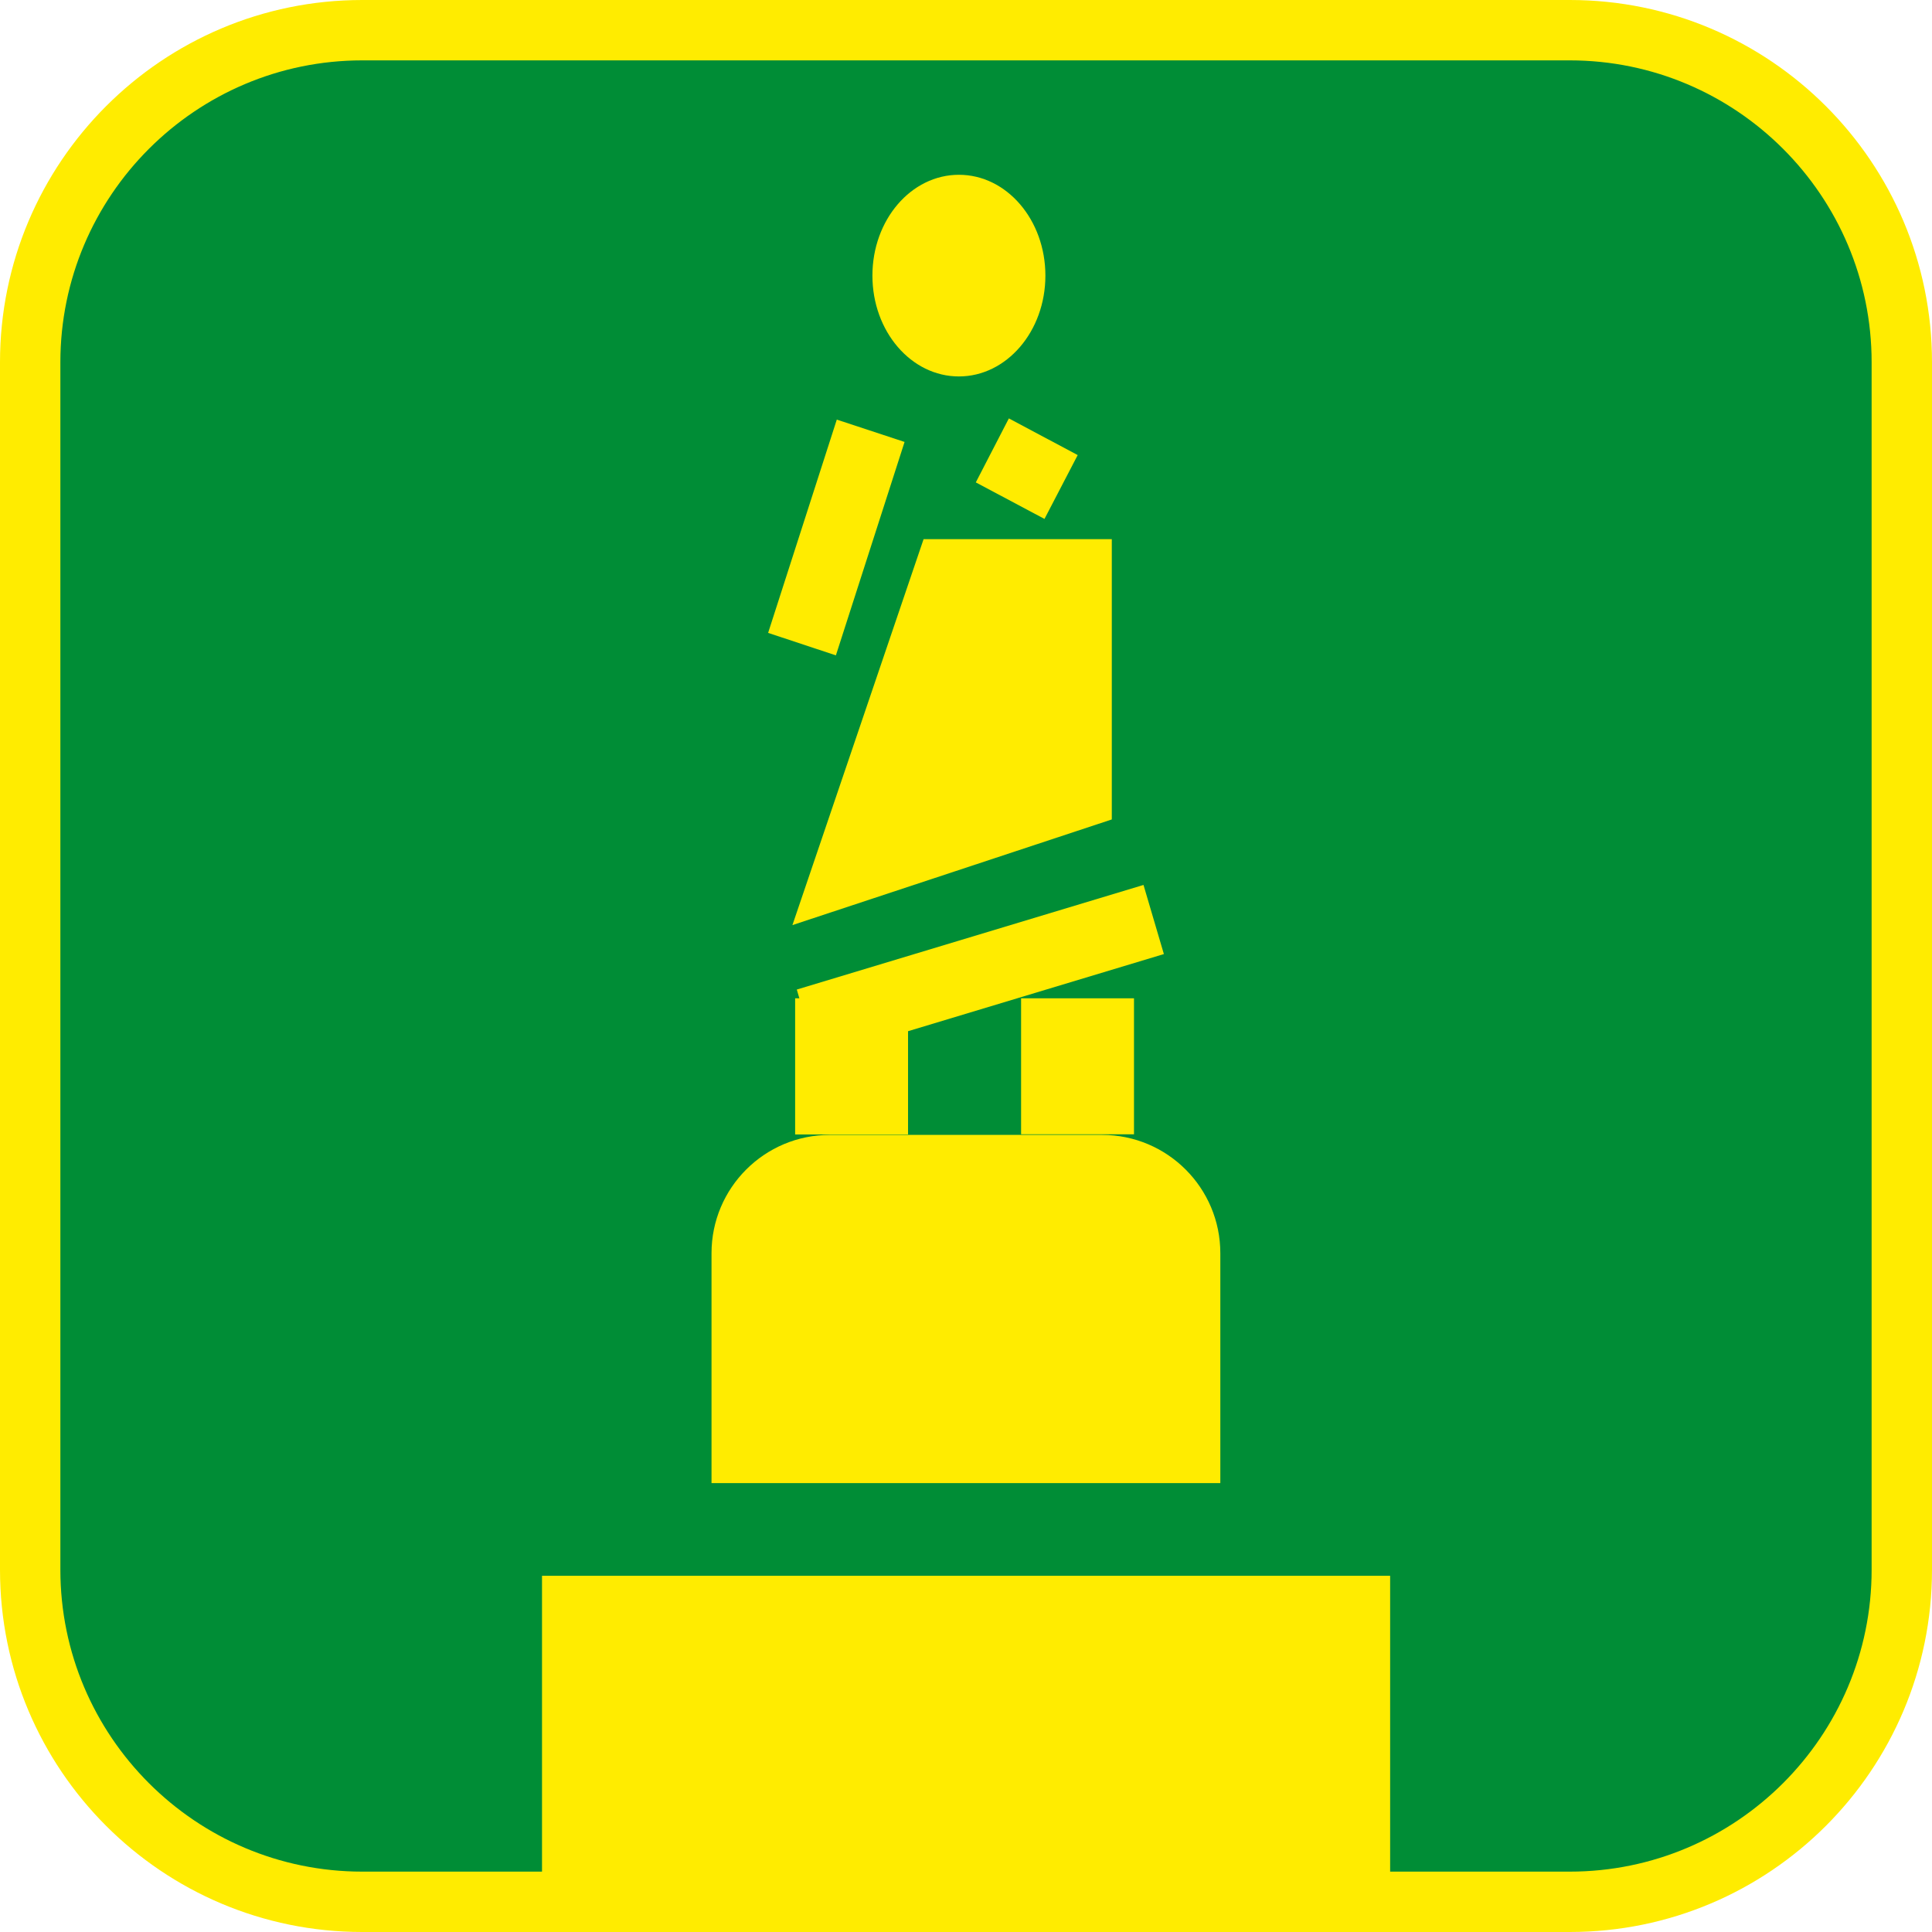 <?xml version="1.0" encoding="UTF-8"?><svg xmlns="http://www.w3.org/2000/svg" viewBox="0 0 128 128"><defs><style>.cls-1{fill:#008d36;}.cls-2{fill:#ffec00;}</style></defs><g id="cuadrobase"><g><rect class="cls-1" x="2" y="2" width="124" height="124" rx="22" ry="22"/><path class="cls-2" d="M104,4c11.03,0,20,8.97,20,20V104c0,11.03-8.97,20-20,20H24c-11.03,0-20-8.97-20-20V24C4,12.97,12.97,4,24,4H104m0-4H24C10.75,0,0,10.75,0,24V104C0,117.25,10.75,128,24,128H104c13.25,0,24-10.75,24-24V24c0-13.25-10.75-24-24-24h0Z"/></g></g><g id="figura"><g><path class="cls-2" d="M63.53,24.94c3.16,0,5.73-2.99,5.73-6.68s-2.56-6.68-5.73-6.68-5.73,2.99-5.73,6.68,2.56,6.68,5.73,6.68Z"/><polygon class="cls-2" points="64.65 31.96 69.2 34.38 71.4 30.15 66.84 27.72 64.65 31.96"/><polygon class="cls-2" points="59.93 29.28 55.44 27.8 50.89 41.93 55.38 43.42 59.93 29.28"/><polygon class="cls-2" points="52.5 61.29 73.66 54.29 73.66 35.72 61.19 35.72 52.5 61.29"/><rect class="cls-2" x="67.65" y="66.14" width="7.48" height="9.01"/><polygon class="cls-2" points="52.96 66.14 52.68 66.14 52.68 75.16 60.16 75.16 60.16 68.32 77.11 63.21 75.76 58.63 52.79 65.56 52.96 66.14"/><path class="cls-2" d="M80.85,83.03c0-4.33-3.51-7.84-7.84-7.84h-18.03c-4.33,0-7.84,3.51-7.84,7.84v15.23h33.71v-15.23Z"/><rect class="cls-2" x="35.91" y="104.4" width="56.19" height="19.66"/></g></g></svg>